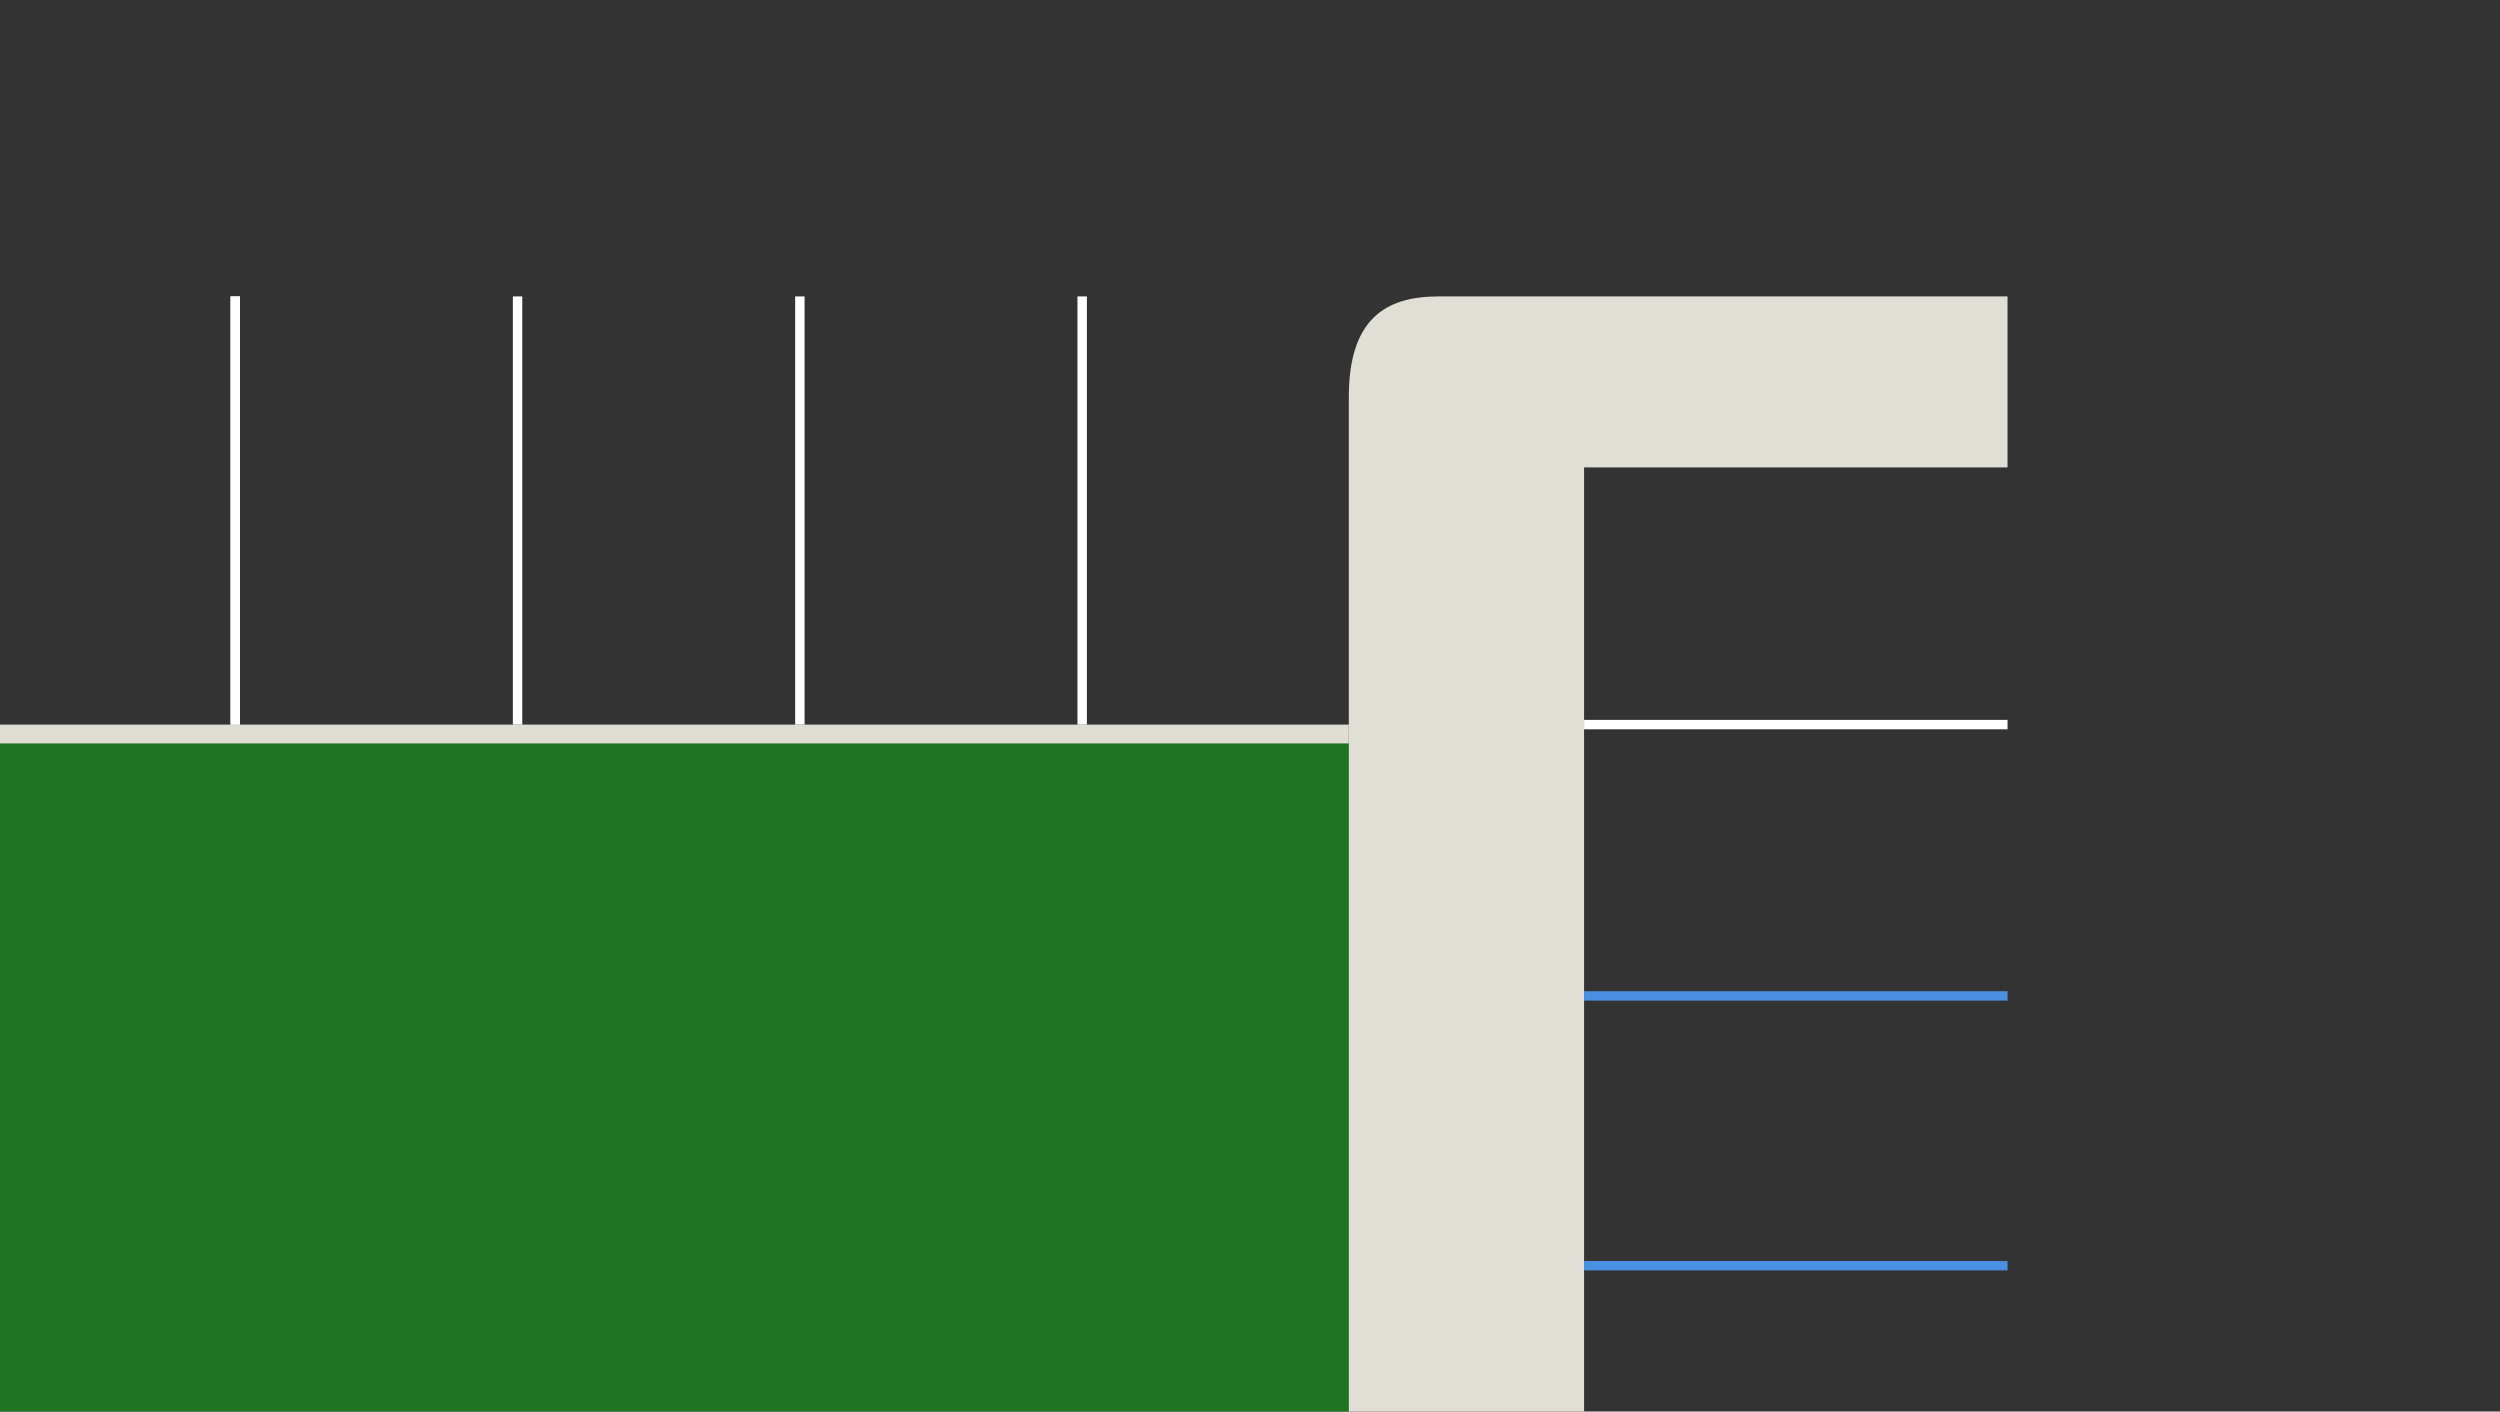 <?xml version="1.0" encoding="UTF-8" standalone="no"?>
<svg width="1594px" height="900px" viewBox="0 0 1594 900" version="1.1" xmlns="http://www.w3.org/2000/svg" xmlns:xlink="http://www.w3.org/1999/xlink" xmlns:sketch="http://www.bohemiancoding.com/sketch/ns">
    <rect x="0" y="0" width="1594" height="900" fill="#333333" stroke="none"/>
    <!-- Generator: Sketch 3.2.2 (9983) - http://www.bohemiancoding.com/sketch -->
    <title>Artboard 1</title>
    <desc>Created with Sketch.</desc>
    <defs></defs>
    <g id="Page-1" stroke="none" stroke-width="1" fill="none" fill-rule="evenodd" sketch:type="MSPage">
        <g id="Artboard-1" sketch:type="MSArtboardGroup">
            <rect id="Rectangle-1" fill="#1E7421" sketch:type="MSShapeGroup" x="0" y="473" width="860" height="433"></rect>
            <path d="M995,189 L917.125,189 C883.43,189 860,203.336 860,253.258 L860,900 L1010,900 L1010,298 L1280,298 L1280,189 L995,189 Z" id="Rectangle-2" fill="#E1DFD5" sketch:type="MSShapeGroup"></path>
            <rect id="Rectangle-7" fill="#E0DED4" sketch:type="MSShapeGroup" x="0" y="462" width="860" height="12"></rect>
            <g id="Group" sketch:type="MSLayerGroup" transform="translate(147, 189)">
                <rect id="Rectangle-10" fill="#FFFFFF" sketch:type="MSShapeGroup" transform="translate(998, 273) rotate(-90) translate(-998, -273) " x="995" y="138" width="6" height="270"></rect>
                <rect id="Rectangle-11" fill="#4990E2" sketch:type="MSShapeGroup" transform="translate(998, 446) rotate(-90) translate(-998, -446) " x="995" y="311" width="6" height="270"></rect>
                <rect id="Rectangle-12" fill="#4990E2" sketch:type="MSShapeGroup" transform="translate(998, 618) rotate(-90) translate(-998, -618) " x="995" y="483" width="6" height="270"></rect>
                <rect id="Rectangle-3" fill="#FFFFFF" sketch:type="MSShapeGroup" x="540" y="0" width="6" height="273"></rect>
                <rect id="Rectangle-4" fill="#FFFFFF" sketch:type="MSShapeGroup" x="360" y="0" width="6" height="273"></rect>
                <rect id="Rectangle-6" fill="#FFFFFF" sketch:type="MSShapeGroup" x="180" y="0" width="6" height="273"></rect>
                <rect id="Rectangle-5" fill="#FFFFFF" sketch:type="MSShapeGroup" x="0" y="0" width="6" height="273"></rect>
                <rect id="Rectangle-8" fill="#FFFFFF" sketch:type="MSShapeGroup" x="0" y="0" width="6" height="273"></rect>
            </g>
        </g>
    </g>
</svg>